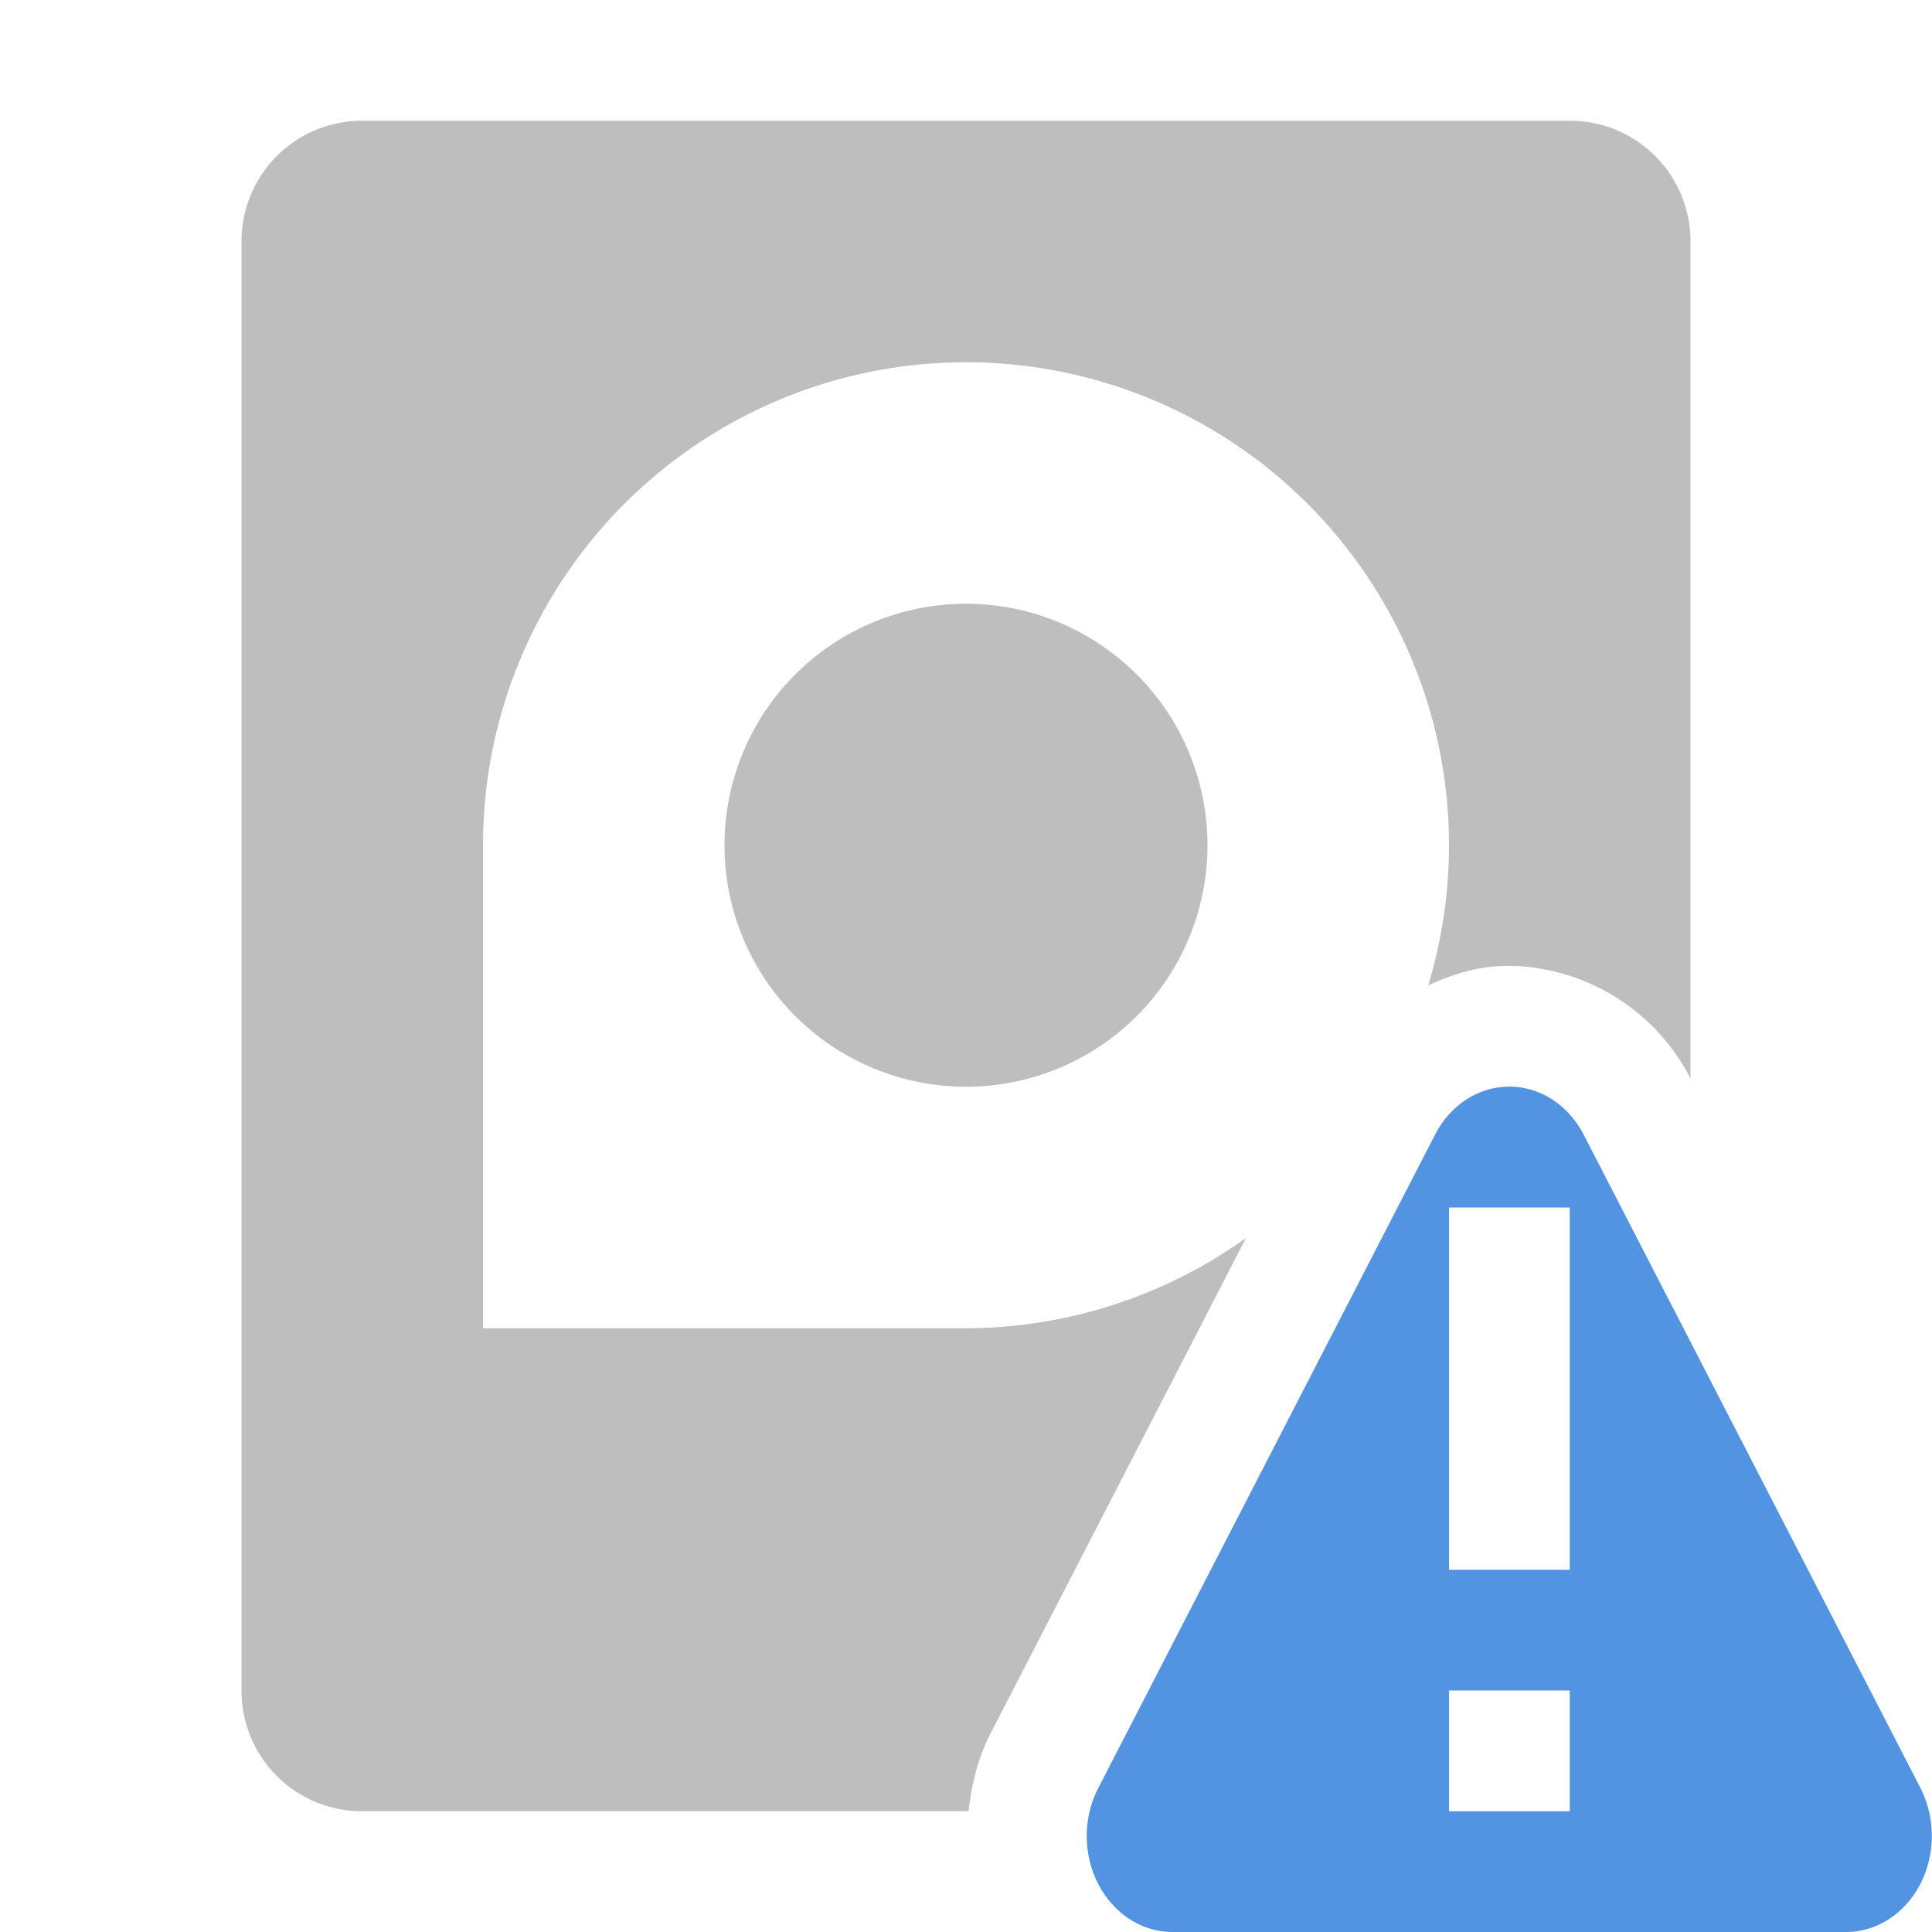 <svg xmlns="http://www.w3.org/2000/svg" width="16" height="16"><path d="M3 1c-.554 0-1 .446-1 1v12c0 .554.446 1 1 1h5.021c.025-.225.08-.447.186-.652l1.395-2.705.716-1.39A4 4 0 0 1 8 11H4V7a4 4 0 0 1 4-4 4 4 0 0 1 4 4 4 4 0 0 1-.172 1.16c.18-.082.37-.146.576-.158h.004c.06-.003.12-.003.18 0a1.715 1.715 0 0 1 1.412.93V2c0-.554-.446-1-1-1H3zm5 4a2 2 0 0 0-2 2 2 2 0 0 0 2 2 2 2 0 0 0 2-2 2 2 0 0 0-2-2z" fill="currentColor" color="#bebebe"/><path d="M12.463 9a.71.796 0 0 0-.578.396l-1.395 2.706-1.394 2.705a.71.796 0 0 0-.096.379.71.796 0 0 0 .71.814h5.58a.71.796 0 0 0 .614-1.193l-1.394-2.705-1.395-2.706A.71.796 0 0 0 12.533 9a.71.796 0 0 0-.07 0zM12 10h1v3h-1v-3zm0 4h1v1h-1v-1z" fill="currentColor" color="#5294e2"/></svg>